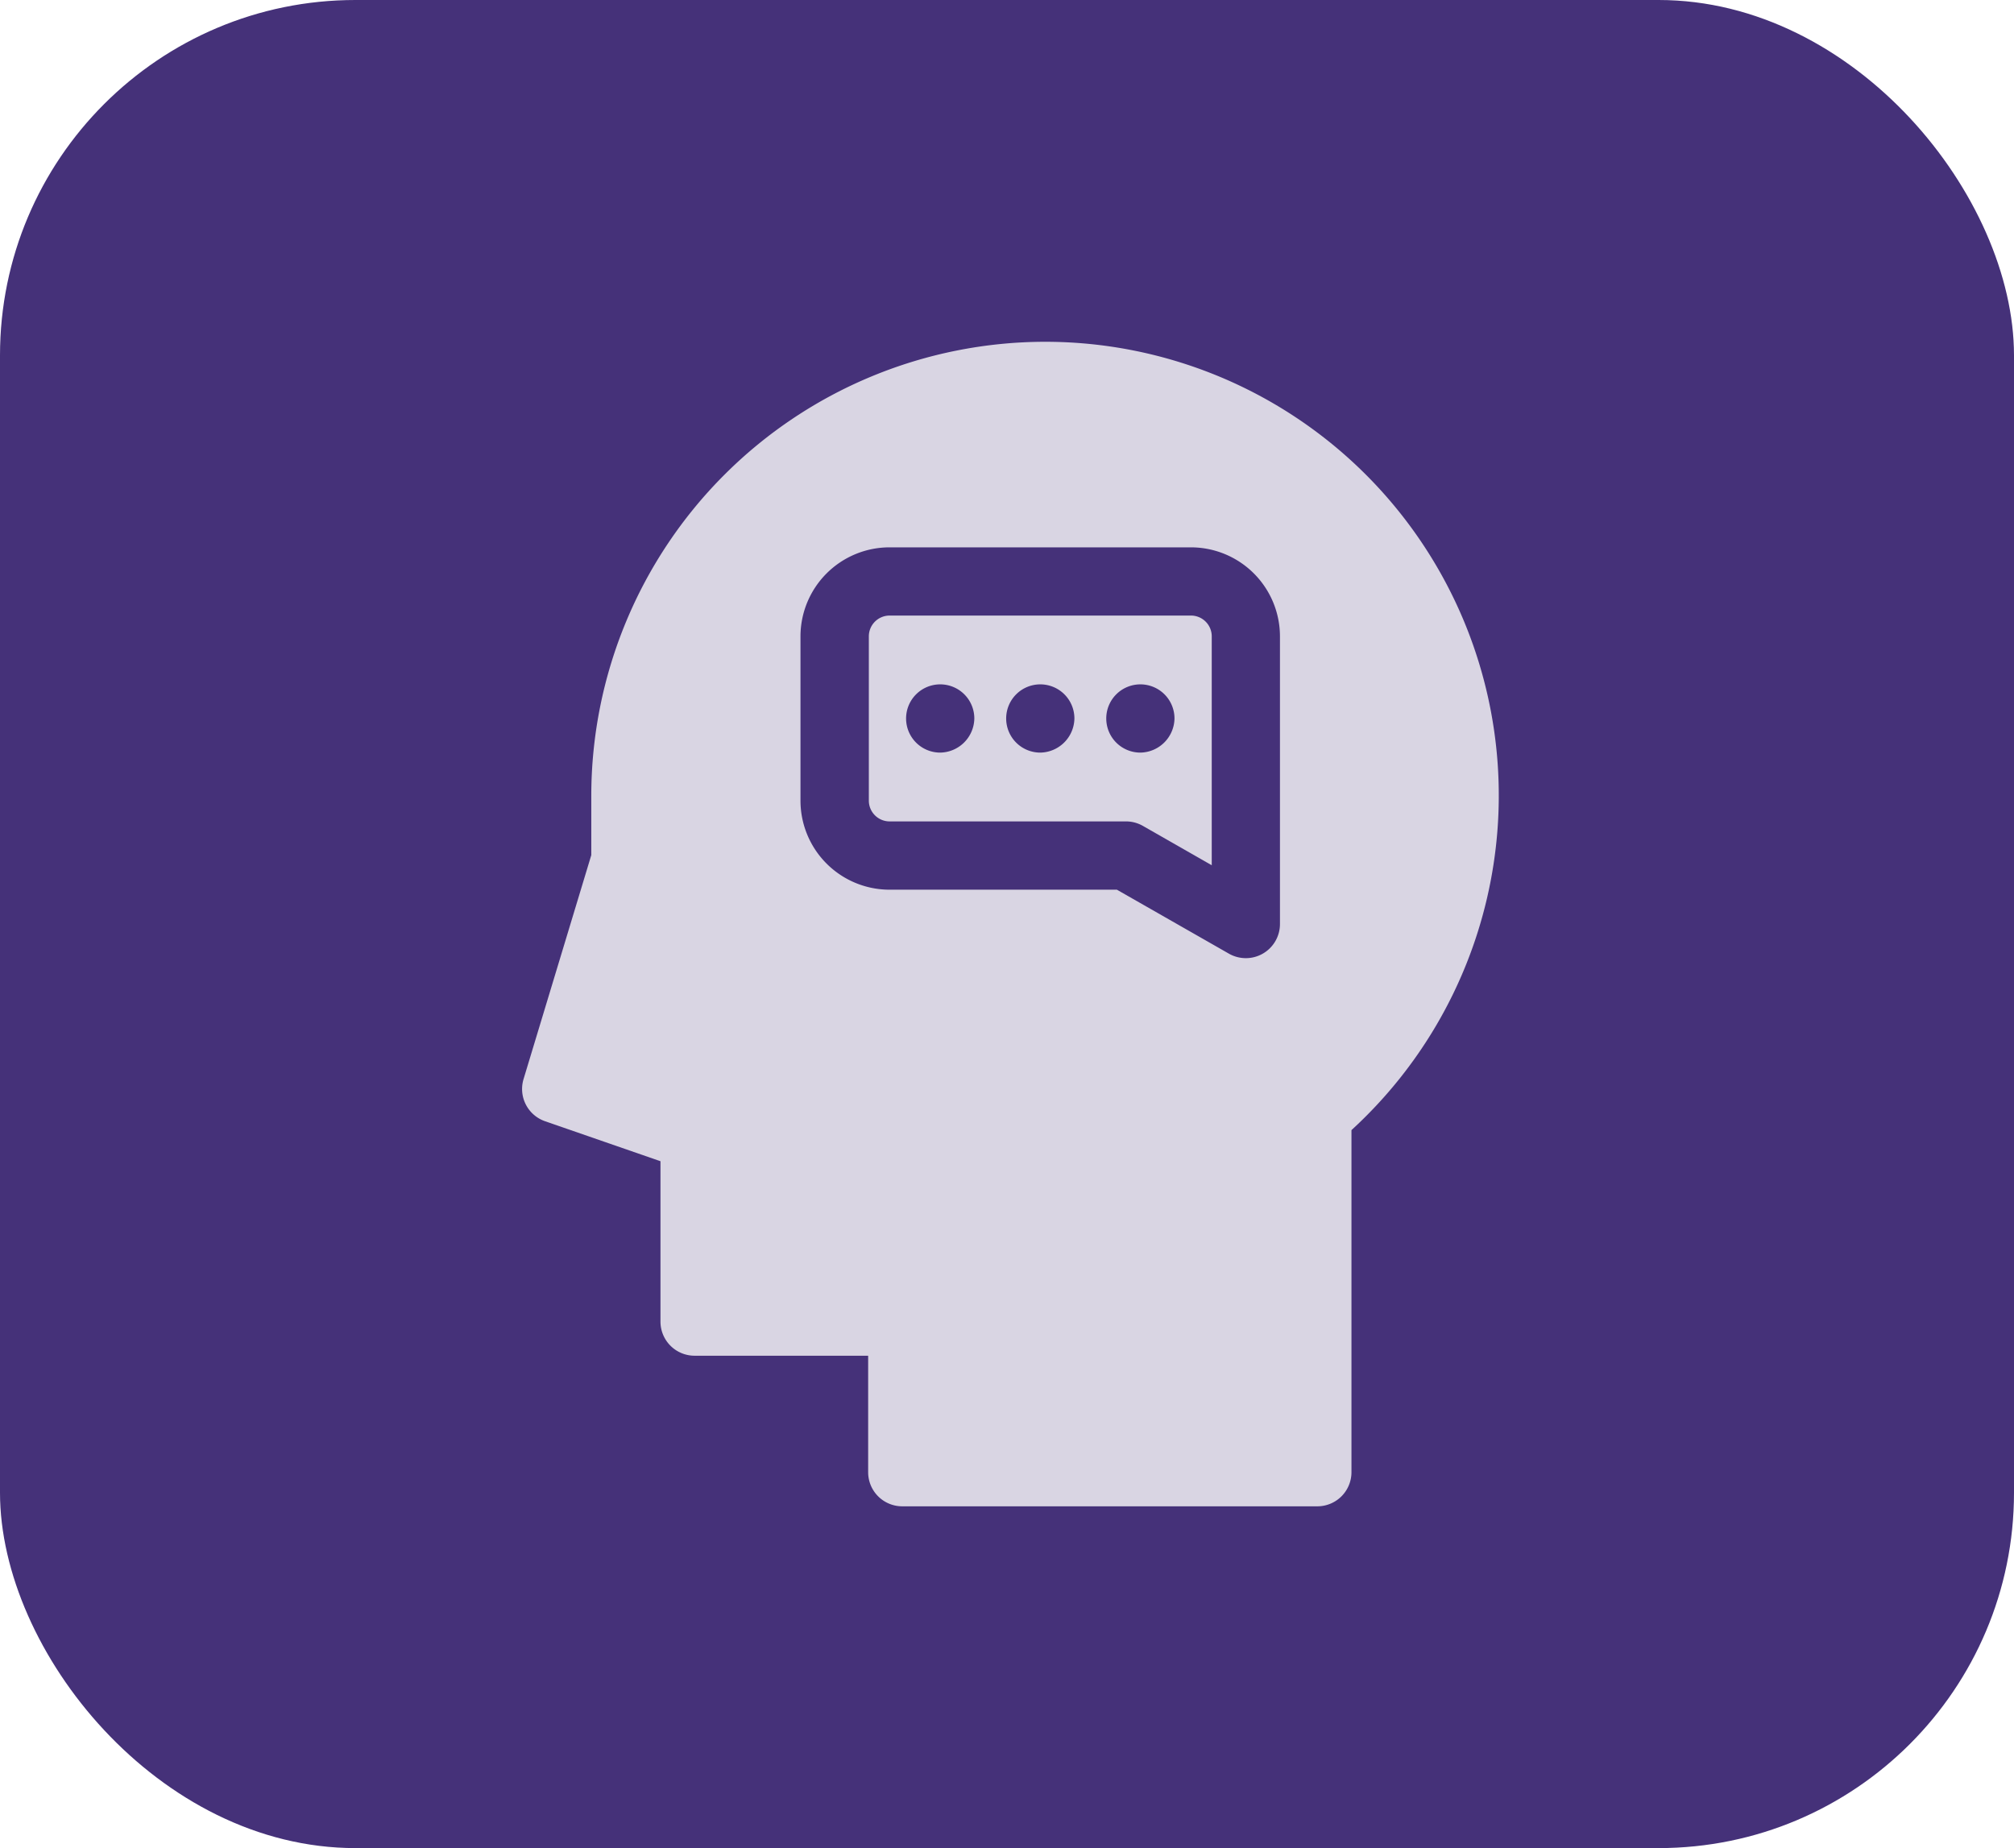 <svg xmlns="http://www.w3.org/2000/svg" width="85" height="78" viewBox="0 0 85 78">
  <g id="Grupo_1231600" data-name="Grupo 1231600" transform="translate(-181 -2156)">
    <g id="Grupo_1229423" data-name="Grupo 1229423" transform="translate(1 -495)">
      <rect id="Rectángulo_423244" data-name="Rectángulo 423244" width="85" height="78" rx="15" transform="translate(180 2651)" fill="#453179"/>
    </g>
    <g id="thought_1984538" transform="translate(161.74 2170.425)">
      <path id="Trazado_1055263" data-name="Trazado 1055263" d="M207.342,120.375H194.623a.877.877,0,0,0-.876.876v6.936a.877.877,0,0,0,.876.876H204.6a1.44,1.44,0,0,1,.714.19l2.905,1.661v-9.662A.877.877,0,0,0,207.342,120.375Zm-10.583,5.784a1.44,1.44,0,1,1,1.44-1.44A1.465,1.465,0,0,1,196.759,126.159Zm4.224,0a1.44,1.44,0,1,1,1.44-1.44A1.465,1.465,0,0,1,200.983,126.159Zm4.224,0a1.44,1.44,0,1,1,1.44-1.44A1.465,1.465,0,0,1,205.206,126.159Z" transform="translate(-137.818 -108.82)" fill="#d9d5e3"/>
      <path id="Trazado_1055264" data-name="Trazado 1055264" d="M63.365,0a19.172,19.172,0,0,0-19.15,19.15v2.516L41.356,31.12a1.44,1.44,0,0,0,.907,1.777l4.872,1.688v6.769a1.44,1.44,0,0,0,1.44,1.44H55.9v4.916a1.44,1.44,0,0,0,1.44,1.44H74.858a1.44,1.44,0,0,0,1.44-1.44V33.272A19.149,19.149,0,0,0,63.365,0ZM73.28,24.575a1.44,1.44,0,0,1-2.154,1.25l-4.728-2.7H56.8a3.76,3.76,0,0,1-3.756-3.756V12.431A3.76,3.76,0,0,1,56.8,8.676H69.524a3.76,3.76,0,0,1,3.756,3.756Z" fill="#d9d5e3"/>
    </g>
  </g>
</svg>

